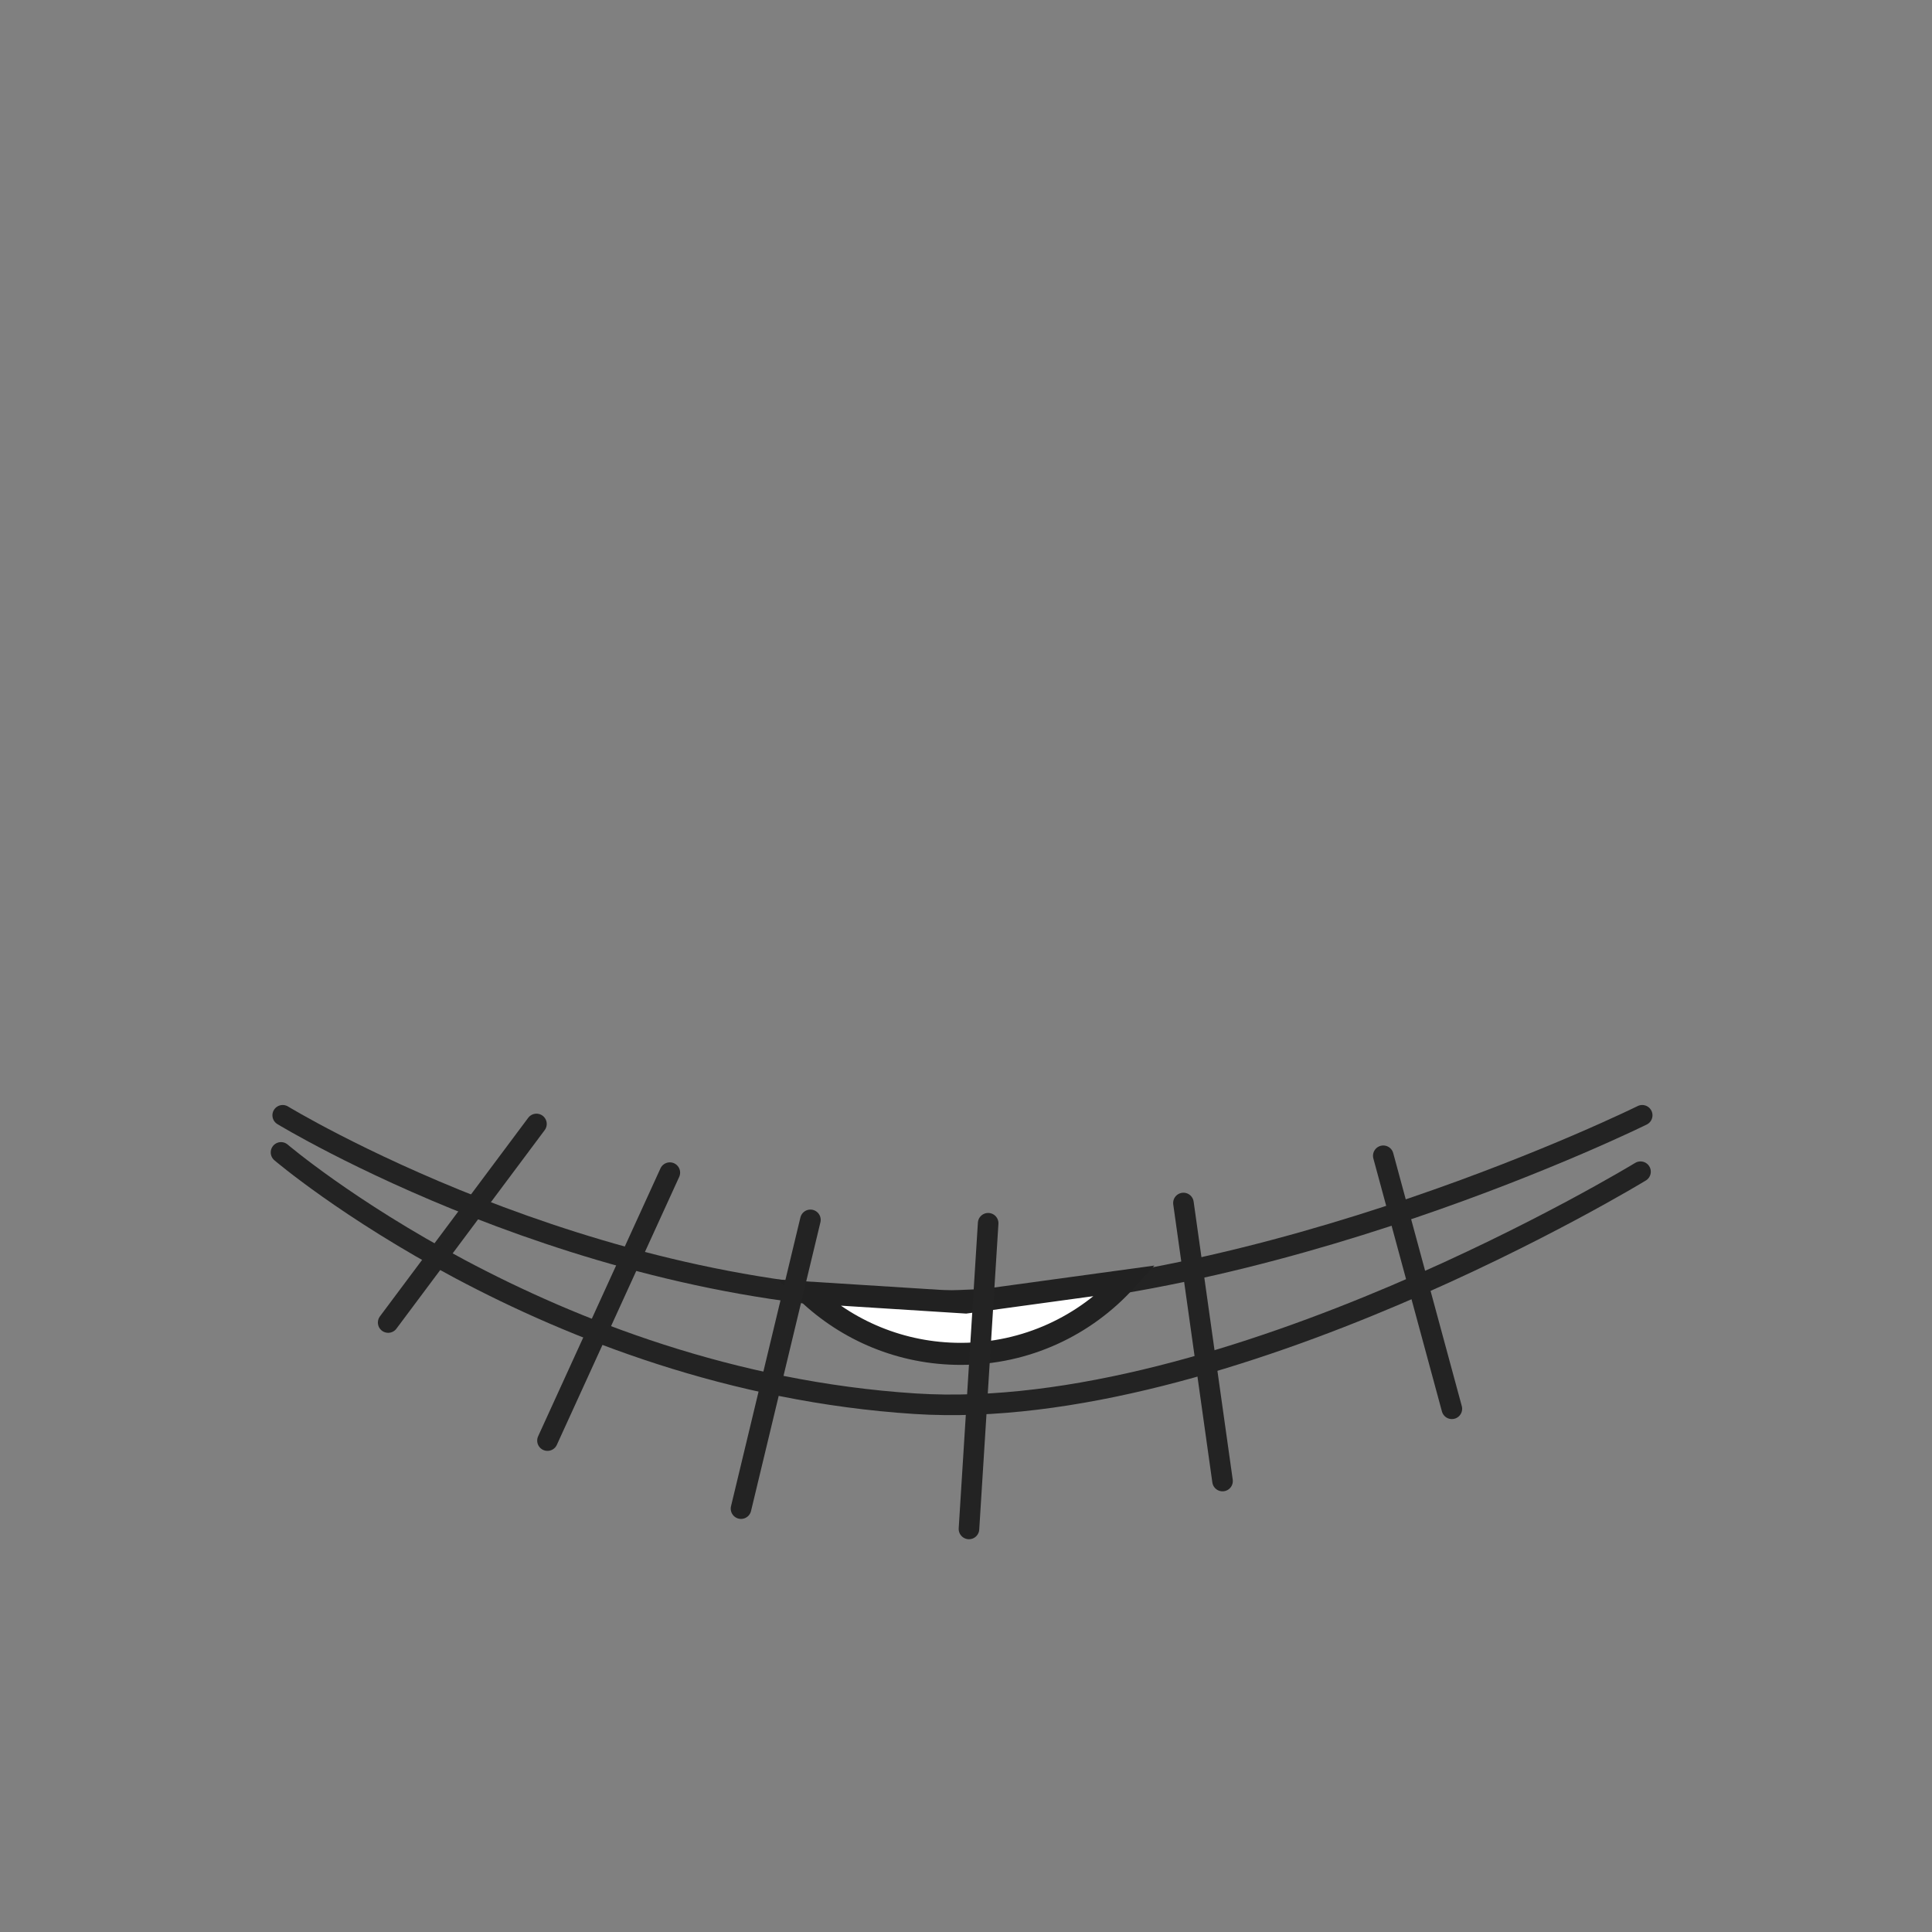 <svg width="220" height="220" viewBox="0 0 220 220" fill="none" xmlns="http://www.w3.org/2000/svg">
<rect x="0" y="0" width="220" height="220" fill="#808080" stroke="none"/>
<path d="M32.192 127C32.192 127 66.861 148.128 105.563 148.128C144.265 148.128 187 127 187 127" stroke="#232323" stroke-width="2.343" stroke-linecap="round"/>
<path d="M32 131.226C32 131.226 62.347 157.155 104.218 159.844C139.751 162.126 186.808 133.423 186.808 133.423" stroke="#232323" stroke-width="2.343" stroke-linecap="round"/>
<path d="M128.205 145.823C123.566 150.947 116.861 154.167 109.404 154.167C102.629 154.167 96.474 151.509 91.926 147.179L109.98 148.32L128.205 145.823Z" fill="white" stroke="#212121" stroke-width="2.51"/>
<path d="M44.202 150.598L61.087 127.987" stroke="#232323" stroke-width="2.343" stroke-linecap="round"/>
<path d="M62.342 164.042L76.275 133.53" stroke="#232323" stroke-width="2.343" stroke-linecap="round"/>
<path d="M84.381 171.79L92.283 138.908" stroke="#232323" stroke-width="2.343" stroke-linecap="round"/>
<path d="M157.517 131.61L165.326 160.42" stroke="#232323" stroke-width="2.343" stroke-linecap="round"/>
<path d="M134.76 136.988L139.212 168.648" stroke="#232323" stroke-width="2.343" stroke-linecap="round"/>
<path d="M110.338 174.103L112.523 139.293" stroke="#232323" stroke-width="2.343" stroke-linecap="round"/>
</svg>
